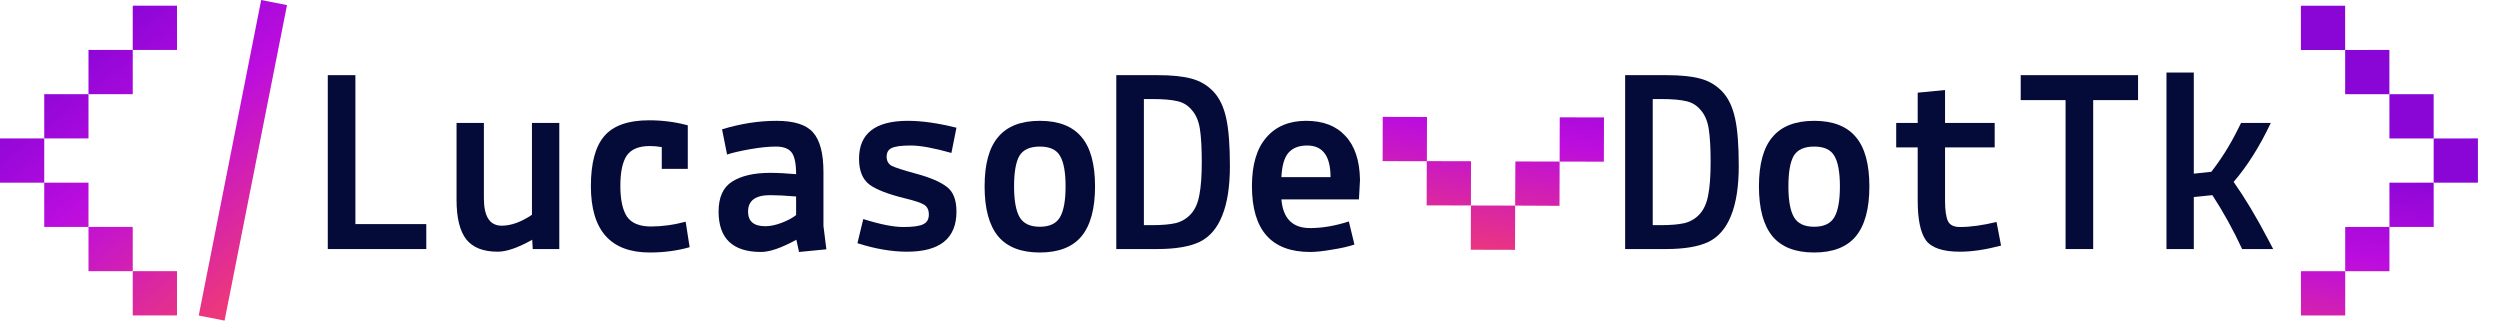 <svg width="113" height="15" viewBox="0 0 113 15" fill="none" xmlns="http://www.w3.org/2000/svg">
<path d="M6 0.257H8V2.257H6V0.257Z" fill="url(#paint0_linear_1_99)"/>
<path d="M4 2.257H6V4.257H4V2.257Z" fill="url(#paint1_linear_1_99)"/>
<path d="M2 4.257H4V6.257H2V4.257Z" fill="url(#paint2_linear_1_99)"/>
<path d="M0 6.257H2V8.257H0V6.257Z" fill="url(#paint3_linear_1_99)"/>
<path d="M2 8.257H4V10.257H2V8.257Z" fill="url(#paint4_linear_1_99)"/>
<path d="M4 10.257H6V12.257H4V10.257Z" fill="url(#paint5_linear_1_99)"/>
<path d="M6 12.257H8V14.257H6V12.257Z" fill="url(#paint6_linear_1_99)"/>
<path d="M11.806 0L12.973 0.231L10.15 14.492L8.983 14.261L11.806 0Z" fill="url(#paint7_linear_1_99)"/>
<path d="M62.495 7.283L62.5 5.283L64.5 5.288L64.495 7.288L62.495 7.283Z" fill="url(#paint8_linear_1_99)"/>
<path d="M64.485 9.283L64.49 7.283L66.49 7.288L66.485 9.288L64.485 9.283Z" fill="url(#paint9_linear_1_99)"/>
<path d="M66.48 11.288L66.485 9.288L68.485 9.293L68.48 11.293L66.48 11.288Z" fill="url(#paint10_linear_1_99)"/>
<path d="M68.485 9.293L68.495 7.298L70.495 7.303L70.49 9.303L68.485 9.293Z" fill="url(#paint11_linear_1_99)"/>
<path d="M70.495 7.303L70.5 5.303L72.5 5.308L72.495 7.308L70.495 7.303Z" fill="url(#paint12_linear_1_99)"/>
<path d="M106.004 14.259L104.004 14.259L104.003 12.259L106.003 12.259L106.004 14.259Z" fill="url(#paint13_linear_1_99)"/>
<path d="M108.003 12.258L106.003 12.259L106.003 10.259L108.003 10.258L108.003 12.258Z" fill="url(#paint14_linear_1_99)"/>
<path d="M110.003 10.258L108.003 10.258L108.002 8.258L110.002 8.258L110.003 10.258Z" fill="url(#paint15_linear_1_99)"/>
<path d="M112.002 8.257L110.002 8.258L110.002 6.258L112.002 6.257L112.002 8.257Z" fill="url(#paint16_linear_1_99)"/>
<path d="M110.002 6.258L108.002 6.258L108.001 4.258L110.001 4.258L110.002 6.258Z" fill="url(#paint17_linear_1_99)"/>
<path d="M108.001 4.258L106.001 4.259L106.001 2.259L108.001 2.258L108.001 4.258Z" fill="url(#paint18_linear_1_99)"/>
<path d="M106.001 2.259L104.001 2.26L104 0.26L106 0.259L106.001 2.259Z" fill="url(#paint19_linear_1_99)"/>
<path d="M19.268 10.129V11.257H14.816V3.397H16.064V10.129H19.268Z" fill="#050B39"/>
<path d="M24.08 11.257L24.056 10.837C23.416 11.197 22.896 11.377 22.496 11.377C21.848 11.377 21.376 11.193 21.08 10.825C20.784 10.449 20.636 9.853 20.636 9.037V5.557H21.872V8.965C21.872 9.789 22.14 10.201 22.676 10.201C23.1 10.201 23.556 10.037 24.044 9.709V5.557H25.28V11.257H24.08Z" fill="#050B39"/>
<path d="M29.912 7.633V6.649C29.728 6.617 29.548 6.601 29.372 6.601C28.876 6.601 28.528 6.745 28.328 7.033C28.136 7.321 28.04 7.777 28.04 8.401C28.04 9.025 28.14 9.489 28.34 9.793C28.548 10.089 28.908 10.237 29.42 10.237C29.932 10.237 30.456 10.165 30.992 10.021L31.172 11.173C30.612 11.333 30.012 11.413 29.372 11.413C27.596 11.413 26.708 10.413 26.708 8.413C26.708 7.381 26.908 6.629 27.308 6.157C27.716 5.677 28.392 5.437 29.336 5.437C29.944 5.437 30.528 5.513 31.088 5.665V7.633H29.912Z" fill="#050B39"/>
<path d="M34.592 10.225C34.816 10.225 35.064 10.173 35.336 10.069C35.608 9.965 35.824 9.849 35.984 9.721V8.881C35.504 8.841 35.112 8.821 34.808 8.821C34.144 8.821 33.812 9.069 33.812 9.565C33.812 10.005 34.072 10.225 34.592 10.225ZM34.4 11.389C33.12 11.389 32.48 10.781 32.48 9.565C32.48 8.917 32.684 8.465 33.092 8.209C33.508 7.945 34.08 7.813 34.808 7.813C35.152 7.813 35.544 7.833 35.984 7.873C35.984 7.393 35.916 7.065 35.78 6.889C35.644 6.713 35.408 6.625 35.072 6.625C34.736 6.625 34.344 6.665 33.896 6.745C33.448 6.825 33.104 6.905 32.864 6.985L32.636 5.845C33.476 5.589 34.296 5.461 35.096 5.461C35.896 5.461 36.448 5.637 36.752 5.989C37.064 6.341 37.22 6.937 37.22 7.777V10.213L37.352 11.269L36.116 11.389L35.996 10.837C35.324 11.205 34.792 11.389 34.4 11.389Z" fill="#050B39"/>
<path d="M38.756 10.993L39.02 9.901C39.78 10.141 40.384 10.261 40.832 10.261C41.28 10.261 41.584 10.217 41.744 10.129C41.904 10.049 41.984 9.905 41.984 9.697C41.984 9.489 41.912 9.341 41.768 9.253C41.624 9.165 41.352 9.073 40.952 8.977C40.16 8.785 39.608 8.573 39.296 8.341C38.984 8.101 38.828 7.713 38.828 7.177C38.828 6.033 39.564 5.461 41.036 5.461C41.668 5.461 42.4 5.565 43.232 5.773L43.004 6.913C42.212 6.689 41.6 6.577 41.168 6.577C40.736 6.577 40.444 6.617 40.292 6.697C40.148 6.769 40.076 6.897 40.076 7.081C40.076 7.265 40.148 7.401 40.292 7.489C40.444 7.569 40.828 7.693 41.444 7.861C42.06 8.029 42.512 8.225 42.8 8.449C43.088 8.665 43.232 9.037 43.232 9.565C43.232 10.773 42.488 11.377 41 11.377C40.304 11.377 39.556 11.249 38.756 10.993Z" fill="#050B39"/>
<path d="M45.116 6.193C45.524 5.705 46.152 5.461 47 5.461C47.848 5.461 48.476 5.705 48.884 6.193C49.292 6.673 49.496 7.417 49.496 8.425C49.496 9.433 49.292 10.185 48.884 10.681C48.476 11.169 47.848 11.413 47 11.413C46.152 11.413 45.524 11.169 45.116 10.681C44.708 10.185 44.504 9.433 44.504 8.425C44.504 7.417 44.708 6.673 45.116 6.193ZM46.076 7.045C45.916 7.325 45.836 7.785 45.836 8.425C45.836 9.065 45.92 9.529 46.088 9.817C46.256 10.105 46.56 10.249 47 10.249C47.44 10.249 47.744 10.105 47.912 9.817C48.08 9.529 48.164 9.065 48.164 8.425C48.164 7.785 48.08 7.325 47.912 7.045C47.752 6.765 47.448 6.625 47 6.625C46.552 6.625 46.244 6.765 46.076 7.045Z" fill="#050B39"/>
<path d="M50.456 11.257V3.397H52.328C52.96 3.397 53.468 3.449 53.852 3.553C54.244 3.657 54.576 3.853 54.848 4.141C55.12 4.429 55.312 4.829 55.424 5.341C55.536 5.845 55.592 6.565 55.592 7.501C55.592 8.429 55.476 9.177 55.244 9.745C55.02 10.313 54.68 10.709 54.224 10.933C53.768 11.149 53.128 11.257 52.304 11.257H50.456ZM53.84 9.661C54.024 9.453 54.148 9.169 54.212 8.809C54.284 8.441 54.32 7.945 54.32 7.321C54.32 6.689 54.292 6.193 54.236 5.833C54.18 5.473 54.06 5.189 53.876 4.981C53.7 4.765 53.48 4.629 53.216 4.573C52.952 4.509 52.576 4.477 52.088 4.477H51.704V10.177H52.064C52.528 10.177 52.892 10.145 53.156 10.081C53.428 10.009 53.656 9.869 53.84 9.661Z" fill="#050B39"/>
<path d="M56.588 8.413C56.588 7.445 56.804 6.713 57.236 6.217C57.668 5.713 58.268 5.461 59.036 5.461C59.804 5.461 60.396 5.689 60.812 6.145C61.236 6.593 61.456 7.253 61.472 8.125L61.424 9.013H57.92C57.992 9.877 58.424 10.309 59.216 10.309C59.768 10.309 60.352 10.209 60.968 10.009L61.22 11.053C60.964 11.141 60.632 11.217 60.224 11.281C59.816 11.353 59.48 11.389 59.216 11.389C57.464 11.389 56.588 10.397 56.588 8.413ZM59.084 6.577C58.708 6.577 58.424 6.689 58.232 6.913C58.048 7.129 57.944 7.493 57.92 8.005H60.14C60.14 7.053 59.788 6.577 59.084 6.577Z" fill="#050B39"/>
<path d="M73.456 11.257V3.397H75.328C75.96 3.397 76.468 3.449 76.852 3.553C77.244 3.657 77.576 3.853 77.848 4.141C78.12 4.429 78.312 4.829 78.424 5.341C78.536 5.845 78.592 6.565 78.592 7.501C78.592 8.429 78.476 9.177 78.244 9.745C78.02 10.313 77.68 10.709 77.224 10.933C76.768 11.149 76.128 11.257 75.304 11.257H73.456ZM76.84 9.661C77.024 9.453 77.148 9.169 77.212 8.809C77.284 8.441 77.32 7.945 77.32 7.321C77.32 6.689 77.292 6.193 77.236 5.833C77.18 5.473 77.06 5.189 76.876 4.981C76.7 4.765 76.48 4.629 76.216 4.573C75.952 4.509 75.576 4.477 75.088 4.477H74.704V10.177H75.064C75.528 10.177 75.892 10.145 76.156 10.081C76.428 10.009 76.656 9.869 76.84 9.661Z" fill="#050B39"/>
<path d="M80.116 6.193C80.524 5.705 81.152 5.461 82 5.461C82.848 5.461 83.476 5.705 83.884 6.193C84.292 6.673 84.496 7.417 84.496 8.425C84.496 9.433 84.292 10.185 83.884 10.681C83.476 11.169 82.848 11.413 82 11.413C81.152 11.413 80.524 11.169 80.116 10.681C79.708 10.185 79.504 9.433 79.504 8.425C79.504 7.417 79.708 6.673 80.116 6.193ZM81.076 7.045C80.916 7.325 80.836 7.785 80.836 8.425C80.836 9.065 80.92 9.529 81.088 9.817C81.256 10.105 81.56 10.249 82 10.249C82.44 10.249 82.744 10.105 82.912 9.817C83.08 9.529 83.164 9.065 83.164 8.425C83.164 7.785 83.08 7.325 82.912 7.045C82.752 6.765 82.448 6.625 82 6.625C81.552 6.625 81.244 6.765 81.076 7.045Z" fill="#050B39"/>
<path d="M85.708 6.661V5.557H86.68V4.189L87.916 4.069V5.557H90.16V6.661H87.916V9.061C87.916 9.501 87.96 9.813 88.048 9.997C88.136 10.173 88.316 10.261 88.588 10.261C89.06 10.261 89.612 10.185 90.244 10.033L90.448 11.101C89.752 11.285 89.132 11.377 88.588 11.377C87.82 11.377 87.308 11.205 87.052 10.861C86.804 10.517 86.68 9.917 86.68 9.061V6.661H85.708Z" fill="#050B39"/>
<path d="M91.336 4.525V3.397H96.64V4.525H94.612V11.257H93.364V4.525H91.336Z" fill="#050B39"/>
<path d="M97.924 11.257V3.277H99.16V7.849L99.952 7.765C100.4 7.189 100.792 6.565 101.128 5.893L101.296 5.557H102.64C102.136 6.621 101.576 7.509 100.96 8.221C101.472 8.949 101.988 9.809 102.508 10.801L102.748 11.257H101.344C100.952 10.409 100.504 9.597 100 8.821L99.16 8.905V11.257H97.924Z" fill="#050B39"/>
<defs>
<linearGradient id="paint0_linear_1_99" x1="3" y1="2.5" x2="11.5" y2="13" gradientUnits="userSpaceOnUse">
<stop stop-color="#8A06D7"/>
<stop offset="0.432" stop-color="#BC0DDE"/>
<stop offset="1" stop-color="#EE387A"/>
</linearGradient>
<linearGradient id="paint1_linear_1_99" x1="3" y1="2.5" x2="11.5" y2="13" gradientUnits="userSpaceOnUse">
<stop stop-color="#8A06D7"/>
<stop offset="0.432" stop-color="#BC0DDE"/>
<stop offset="1" stop-color="#EE387A"/>
</linearGradient>
<linearGradient id="paint2_linear_1_99" x1="3" y1="2.5" x2="11.5" y2="13" gradientUnits="userSpaceOnUse">
<stop stop-color="#8A06D7"/>
<stop offset="0.432" stop-color="#BC0DDE"/>
<stop offset="1" stop-color="#EE387A"/>
</linearGradient>
<linearGradient id="paint3_linear_1_99" x1="3" y1="2.5" x2="11.5" y2="13" gradientUnits="userSpaceOnUse">
<stop stop-color="#8A06D7"/>
<stop offset="0.432" stop-color="#BC0DDE"/>
<stop offset="1" stop-color="#EE387A"/>
</linearGradient>
<linearGradient id="paint4_linear_1_99" x1="3" y1="2.5" x2="11.5" y2="13" gradientUnits="userSpaceOnUse">
<stop stop-color="#8A06D7"/>
<stop offset="0.432" stop-color="#BC0DDE"/>
<stop offset="1" stop-color="#EE387A"/>
</linearGradient>
<linearGradient id="paint5_linear_1_99" x1="3" y1="2.5" x2="11.5" y2="13" gradientUnits="userSpaceOnUse">
<stop stop-color="#8A06D7"/>
<stop offset="0.432" stop-color="#BC0DDE"/>
<stop offset="1" stop-color="#EE387A"/>
</linearGradient>
<linearGradient id="paint6_linear_1_99" x1="3" y1="2.5" x2="11.5" y2="13" gradientUnits="userSpaceOnUse">
<stop stop-color="#8A06D7"/>
<stop offset="0.432" stop-color="#BC0DDE"/>
<stop offset="1" stop-color="#EE387A"/>
</linearGradient>
<linearGradient id="paint7_linear_1_99" x1="3" y1="2.5" x2="11.5" y2="13" gradientUnits="userSpaceOnUse">
<stop stop-color="#8A06D7"/>
<stop offset="0.432" stop-color="#BC0DDE"/>
<stop offset="1" stop-color="#EE387A"/>
</linearGradient>
<linearGradient id="paint8_linear_1_99" x1="84.5" y1="0.5" x2="82.5" y2="14" gradientUnits="userSpaceOnUse">
<stop offset="0.266" stop-color="#8A06D7"/>
<stop offset="0.581" stop-color="#BC0DDE"/>
<stop offset="1" stop-color="#EE387A"/>
</linearGradient>
<linearGradient id="paint9_linear_1_99" x1="84.5" y1="0.5" x2="82.5" y2="14" gradientUnits="userSpaceOnUse">
<stop offset="0.266" stop-color="#8A06D7"/>
<stop offset="0.581" stop-color="#BC0DDE"/>
<stop offset="1" stop-color="#EE387A"/>
</linearGradient>
<linearGradient id="paint10_linear_1_99" x1="84.5" y1="0.5" x2="82.5" y2="14" gradientUnits="userSpaceOnUse">
<stop offset="0.266" stop-color="#8A06D7"/>
<stop offset="0.581" stop-color="#BC0DDE"/>
<stop offset="1" stop-color="#EE387A"/>
</linearGradient>
<linearGradient id="paint11_linear_1_99" x1="84.5" y1="0.5" x2="82.5" y2="14" gradientUnits="userSpaceOnUse">
<stop offset="0.266" stop-color="#8A06D7"/>
<stop offset="0.581" stop-color="#BC0DDE"/>
<stop offset="1" stop-color="#EE387A"/>
</linearGradient>
<linearGradient id="paint12_linear_1_99" x1="84.5" y1="0.5" x2="82.5" y2="14" gradientUnits="userSpaceOnUse">
<stop offset="0.266" stop-color="#8A06D7"/>
<stop offset="0.581" stop-color="#BC0DDE"/>
<stop offset="1" stop-color="#EE387A"/>
</linearGradient>
<linearGradient id="paint13_linear_1_99" x1="84.5" y1="0.5" x2="82.5" y2="14" gradientUnits="userSpaceOnUse">
<stop offset="0.266" stop-color="#8A06D7"/>
<stop offset="0.581" stop-color="#BC0DDE"/>
<stop offset="1" stop-color="#EE387A"/>
</linearGradient>
<linearGradient id="paint14_linear_1_99" x1="84.5" y1="0.5" x2="82.5" y2="14" gradientUnits="userSpaceOnUse">
<stop offset="0.266" stop-color="#8A06D7"/>
<stop offset="0.581" stop-color="#BC0DDE"/>
<stop offset="1" stop-color="#EE387A"/>
</linearGradient>
<linearGradient id="paint15_linear_1_99" x1="84.5" y1="0.5" x2="82.5" y2="14" gradientUnits="userSpaceOnUse">
<stop offset="0.266" stop-color="#8A06D7"/>
<stop offset="0.581" stop-color="#BC0DDE"/>
<stop offset="1" stop-color="#EE387A"/>
</linearGradient>
<linearGradient id="paint16_linear_1_99" x1="84.5" y1="0.5" x2="82.5" y2="14" gradientUnits="userSpaceOnUse">
<stop offset="0.266" stop-color="#8A06D7"/>
<stop offset="0.581" stop-color="#BC0DDE"/>
<stop offset="1" stop-color="#EE387A"/>
</linearGradient>
<linearGradient id="paint17_linear_1_99" x1="84.5" y1="0.5" x2="82.5" y2="14" gradientUnits="userSpaceOnUse">
<stop offset="0.266" stop-color="#8A06D7"/>
<stop offset="0.581" stop-color="#BC0DDE"/>
<stop offset="1" stop-color="#EE387A"/>
</linearGradient>
<linearGradient id="paint18_linear_1_99" x1="84.5" y1="0.5" x2="82.5" y2="14" gradientUnits="userSpaceOnUse">
<stop offset="0.266" stop-color="#8A06D7"/>
<stop offset="0.581" stop-color="#BC0DDE"/>
<stop offset="1" stop-color="#EE387A"/>
</linearGradient>
<linearGradient id="paint19_linear_1_99" x1="84.5" y1="0.5" x2="82.5" y2="14" gradientUnits="userSpaceOnUse">
<stop offset="0.266" stop-color="#8A06D7"/>
<stop offset="0.581" stop-color="#BC0DDE"/>
<stop offset="1" stop-color="#EE387A"/>
</linearGradient>
</defs>
</svg>